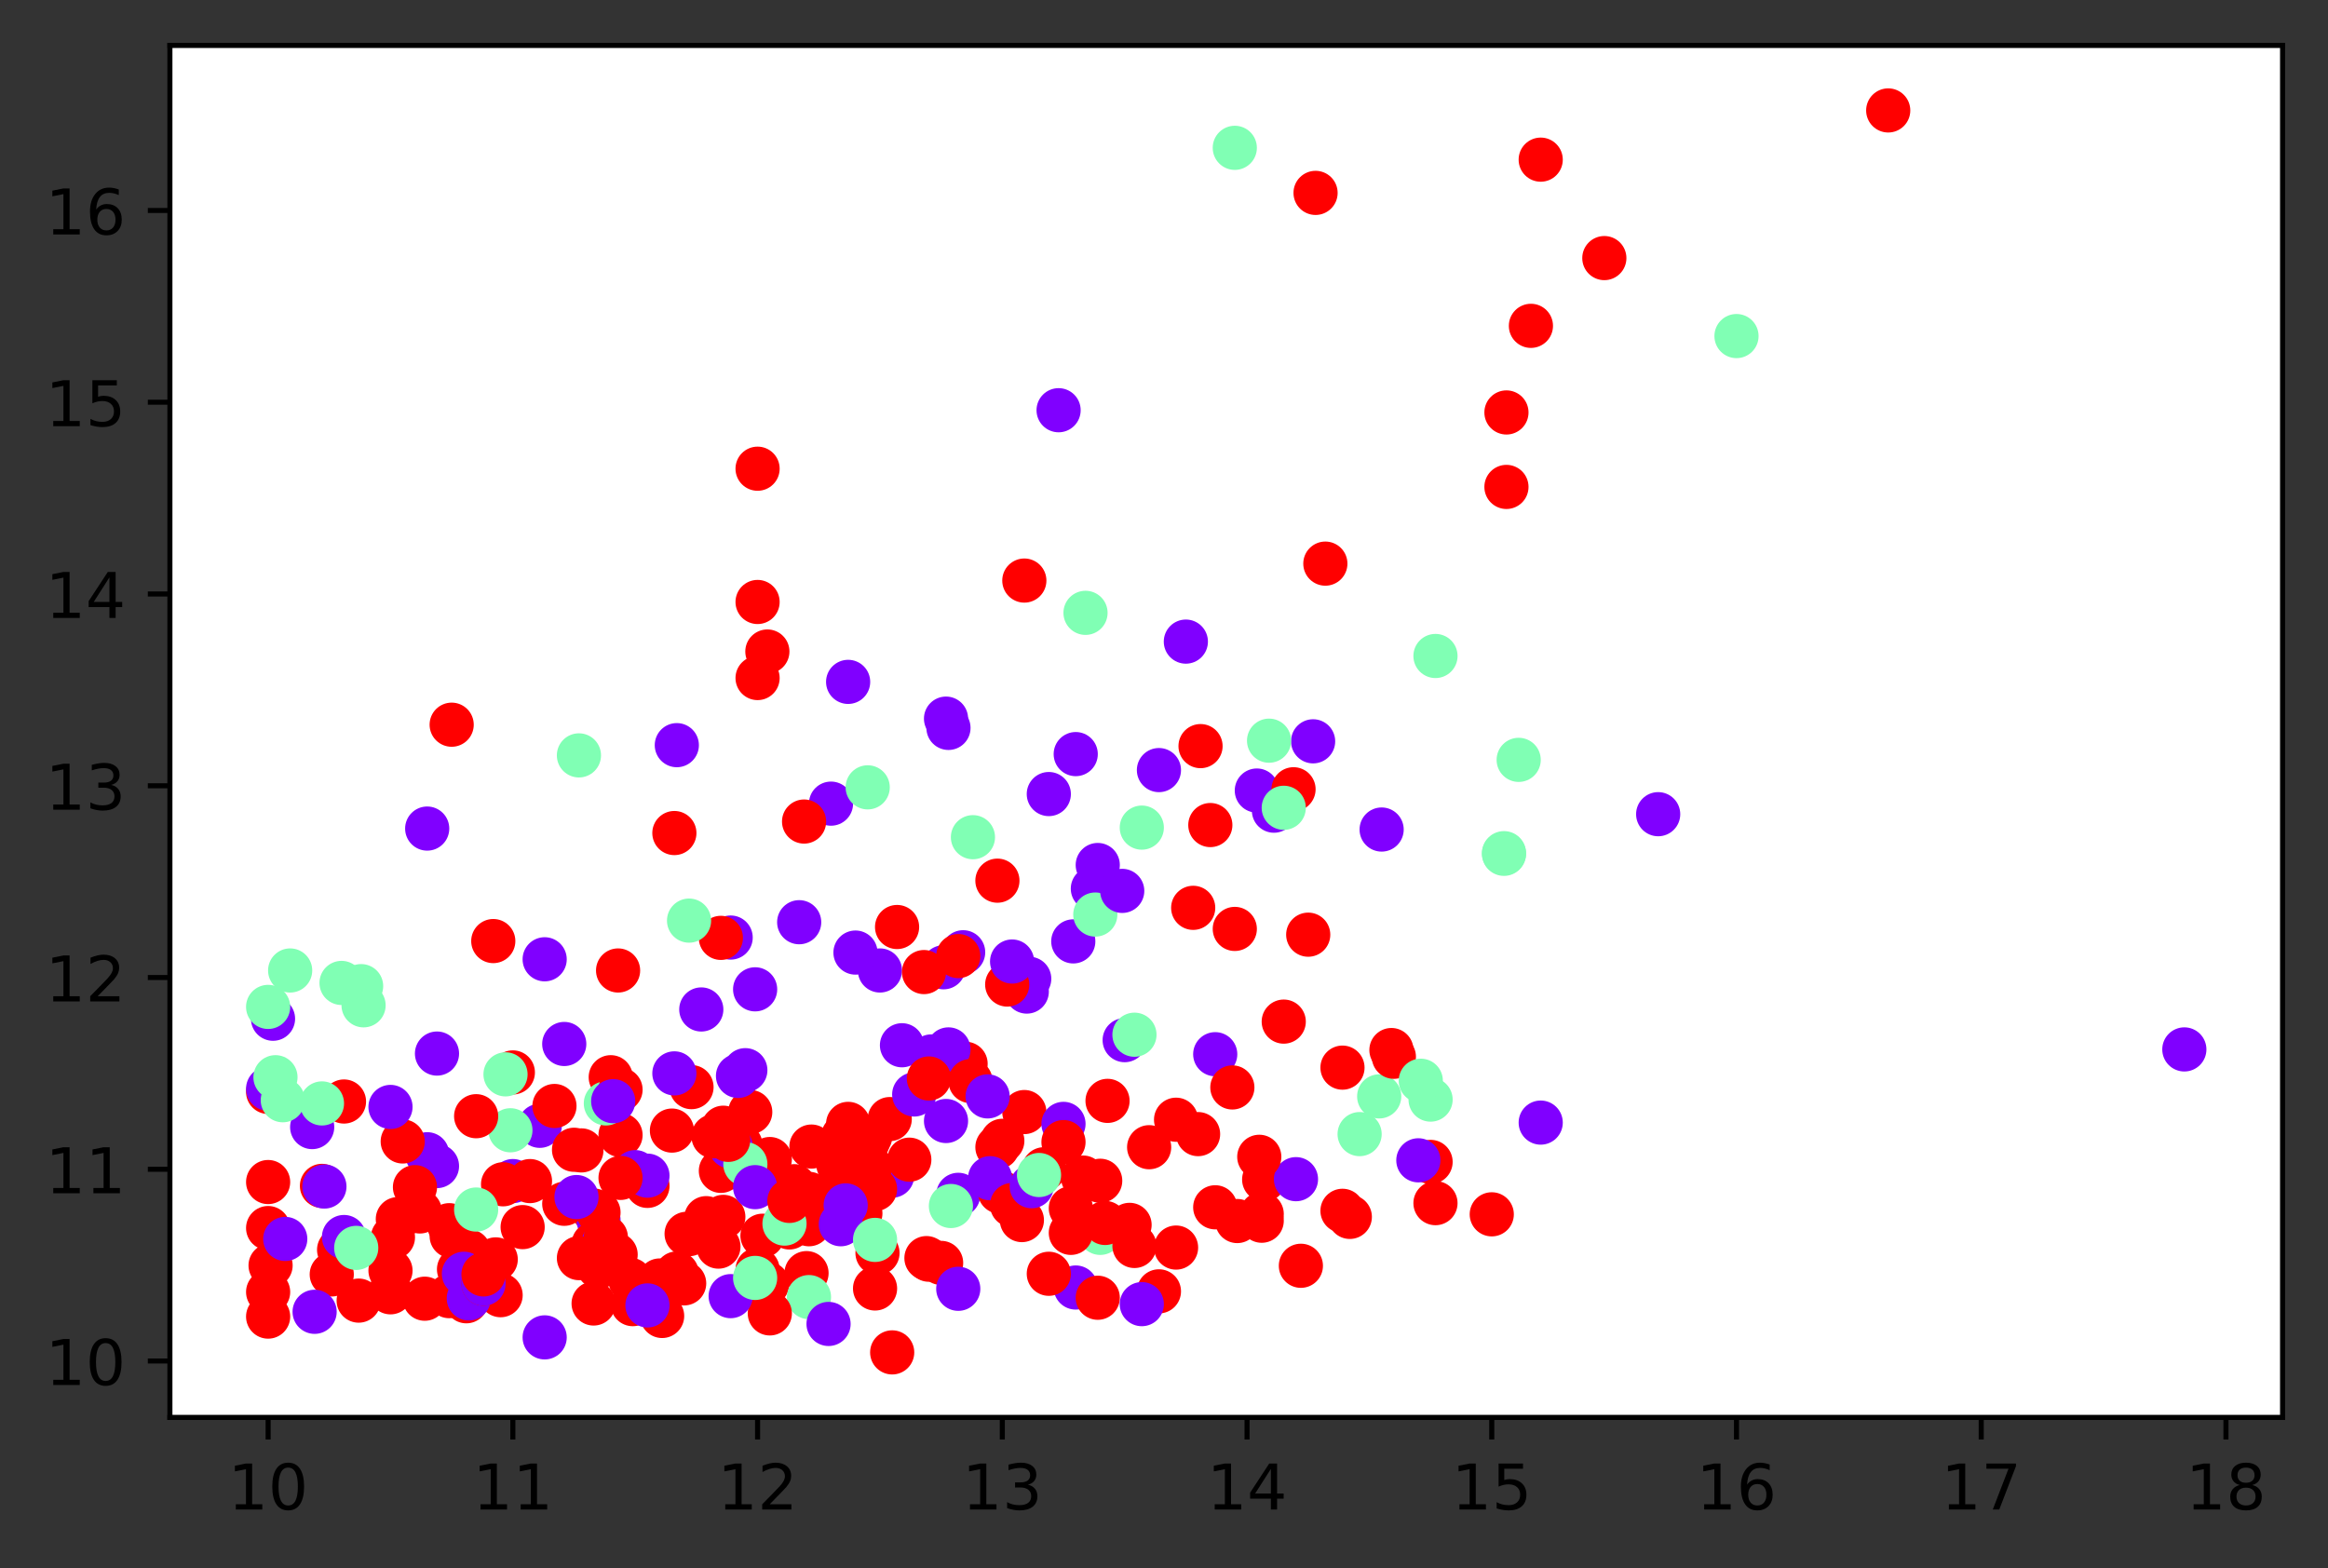 <?xml version="1.0" encoding="utf-8" standalone="no"?>
<!DOCTYPE svg PUBLIC "-//W3C//DTD SVG 1.1//EN"
  "http://www.w3.org/Graphics/SVG/1.1/DTD/svg11.dtd">
<!-- Created with matplotlib (https://matplotlib.org/) -->
<svg height="248.518pt" version="1.1" viewBox="0 0 368.925 248.518" width="368.925pt" xmlns="http://www.w3.org/2000/svg" xmlns:xlink="http://www.w3.org/1999/xlink">
 <rect x="0" y="0" width="368.925" height="248.518" fill="#333333" stroke="none"/>
 <defs>
  <style type="text/css">
*{stroke-linecap:butt;stroke-linejoin:round;}
  </style>
 </defs>
 <g id="figure_1">
  <g id="patch_1">
   <path d="M -0 248.518 
L 368.925 248.518 
L 368.925 0 
L -0 0 
z
" style="fill:none;"/>
  </g>
  <g id="axes_1">
   <g id="patch_2">
    <path d="M 26.925 224.64 
L 361.725 224.64 
L 361.725 7.2 
L 26.925 7.2 
z
" style="fill:#ffffff;"/>
   </g>
   <g id="PathCollection_1">
    <defs>
     <path d="M 0 3 
C 0.796 3 1.559 2.684 2.121 2.121 
C 2.684 1.559 3 0.796 3 0 
C 3 -0.796 2.684 -1.559 2.121 -2.121 
C 1.559 -2.684 0.796 -3 0 -3 
C -0.796 -3 -1.559 -2.684 -2.121 -2.121 
C -2.684 -1.559 -3 -0.796 -3 0 
C -3 0.796 -2.684 1.559 -2.121 2.121 
C -1.559 2.684 -0.796 3 0 3 
z
" id="C0_0_b8dd3994db"/>
    </defs>
    <g clip-path="url(#p4f53e6233a)">
     <use style="fill:#ff0000;stroke:#ff0000;" x="127.813" xlink:href="#C0_0_b8dd3994db" y="201.775"/>
    </g>
    <g clip-path="url(#p4f53e6233a)">
     <use style="fill:#ff0000;stroke:#ff0000;" x="56.84" xlink:href="#C0_0_b8dd3994db" y="206.131"/>
    </g>
    <g clip-path="url(#p4f53e6233a)">
     <use style="fill:#ff0000;stroke:#ff0000;" x="100.277" xlink:href="#C0_0_b8dd3994db" y="206.689"/>
    </g>
    <g clip-path="url(#p4f53e6233a)">
     <use style="fill:#ff0000;stroke:#ff0000;" x="98.338" xlink:href="#C0_0_b8dd3994db" y="179.894"/>
    </g>
    <g clip-path="url(#p4f53e6233a)">
     <use style="fill:#ff0000;stroke:#ff0000;" x="61.882" xlink:href="#C0_0_b8dd3994db" y="204.814"/>
    </g>
    <g clip-path="url(#p4f53e6233a)">
     <use style="fill:#8000ff;stroke:#8000ff;" x="149.531" xlink:href="#C0_0_b8dd3994db" y="153.301"/>
    </g>
    <g clip-path="url(#p4f53e6233a)">
     <use style="fill:#ff0000;stroke:#ff0000;" x="62.27" xlink:href="#C0_0_b8dd3994db" y="196.102"/>
    </g>
    <g clip-path="url(#p4f53e6233a)">
     <use style="fill:#ff0000;stroke:#ff0000;" x="42.491" xlink:href="#C0_0_b8dd3994db" y="204.764"/>
    </g>
    <g clip-path="url(#p4f53e6233a)">
     <use style="fill:#ff0000;stroke:#ff0000;" x="120.056" xlink:href="#C0_0_b8dd3994db" y="186.985"/>
    </g>
    <g clip-path="url(#p4f53e6233a)">
     <use style="fill:#ff0000;stroke:#ff0000;" x="66.536" xlink:href="#C0_0_b8dd3994db" y="191.999"/>
    </g>
    <g clip-path="url(#p4f53e6233a)">
     <use style="fill:#8000ff;stroke:#8000ff;" x="118.117" xlink:href="#C0_0_b8dd3994db" y="169.611"/>
    </g>
    <g clip-path="url(#p4f53e6233a)">
     <use style="fill:#ff0000;stroke:#ff0000;" x="94.847" xlink:href="#C0_0_b8dd3994db" y="200.762"/>
    </g>
    <g clip-path="url(#p4f53e6233a)">
     <use style="fill:#ff0000;stroke:#ff0000;" x="138.672" xlink:href="#C0_0_b8dd3994db" y="204.207"/>
    </g>
    <g clip-path="url(#p4f53e6233a)">
     <use style="fill:#ff0000;stroke:#ff0000;" x="72.741" xlink:href="#C0_0_b8dd3994db" y="201.168"/>
    </g>
    <g clip-path="url(#p4f53e6233a)">
     <use style="fill:#ff0000;stroke:#ff0000;" x="118.893" xlink:href="#C0_0_b8dd3994db" y="176.247"/>
    </g>
    <g clip-path="url(#p4f53e6233a)">
     <use style="fill:#ff0000;stroke:#ff0000;" x="54.513" xlink:href="#C0_0_b8dd3994db" y="174.575"/>
    </g>
    <g clip-path="url(#p4f53e6233a)">
     <use style="fill:#ff0000;stroke:#ff0000;" x="71.578" xlink:href="#C0_0_b8dd3994db" y="195.9"/>
    </g>
    <g clip-path="url(#p4f53e6233a)">
     <use style="fill:#ff0000;stroke:#ff0000;" x="73.905" xlink:href="#C0_0_b8dd3994db" y="206.233"/>
    </g>
    <g clip-path="url(#p4f53e6233a)">
     <use style="fill:#ff0000;stroke:#ff0000;" x="114.239" xlink:href="#C0_0_b8dd3994db" y="185.567"/>
    </g>
    <g clip-path="url(#p4f53e6233a)">
     <use style="fill:#8000ff;stroke:#8000ff;" x="111.136" xlink:href="#C0_0_b8dd3994db" y="159.987"/>
    </g>
    <g clip-path="url(#p4f53e6233a)">
     <use style="fill:#8000ff;stroke:#8000ff;" x="149.919" xlink:href="#C0_0_b8dd3994db" y="113.894"/>
    </g>
    <g clip-path="url(#p4f53e6233a)">
     <use style="fill:#ff0000;stroke:#ff0000;" x="118.505" xlink:href="#C0_0_b8dd3994db" y="185.111"/>
    </g>
    <g clip-path="url(#p4f53e6233a)">
     <use style="fill:#8000ff;stroke:#8000ff;" x="152.634" xlink:href="#C0_0_b8dd3994db" y="150.921"/>
    </g>
    <g clip-path="url(#p4f53e6233a)">
     <use style="fill:#8000ff;stroke:#8000ff;" x="131.691" xlink:href="#C0_0_b8dd3994db" y="127.367"/>
    </g>
    <g clip-path="url(#p4f53e6233a)">
     <use style="fill:#ff0000;stroke:#ff0000;" x="189.089" xlink:href="#C0_0_b8dd3994db" y="143.88"/>
    </g>
    <g clip-path="url(#p4f53e6233a)">
     <use style="fill:#ff0000;stroke:#ff0000;" x="61.882" xlink:href="#C0_0_b8dd3994db" y="201.37"/>
    </g>
    <g clip-path="url(#p4f53e6233a)">
     <use style="fill:#8000ff;stroke:#8000ff;" x="167.759" xlink:href="#C0_0_b8dd3994db" y="65.015"/>
    </g>
    <g clip-path="url(#p4f53e6233a)">
     <use style="fill:#8000ff;stroke:#8000ff;" x="170.086" xlink:href="#C0_0_b8dd3994db" y="149.198"/>
    </g>
    <g clip-path="url(#p4f53e6233a)">
     <use style="fill:#ff0000;stroke:#ff0000;" x="137.896" xlink:href="#C0_0_b8dd3994db" y="180.147"/>
    </g>
    <g clip-path="url(#p4f53e6233a)">
     <use style="fill:#8000ff;stroke:#8000ff;" x="115.79" xlink:href="#C0_0_b8dd3994db" y="148.591"/>
    </g>
    <g clip-path="url(#p4f53e6233a)">
     <use style="fill:#8000ff;stroke:#8000ff;" x="67.699" xlink:href="#C0_0_b8dd3994db" y="131.318"/>
    </g>
    <g clip-path="url(#p4f53e6233a)">
     <use style="fill:#ff0000;stroke:#ff0000;" x="96.786" xlink:href="#C0_0_b8dd3994db" y="170.726"/>
    </g>
    <g clip-path="url(#p4f53e6233a)">
     <use style="fill:#ff0000;stroke:#ff0000;" x="120.056" xlink:href="#C0_0_b8dd3994db" y="95.406"/>
    </g>
    <g clip-path="url(#p4f53e6233a)">
     <use style="fill:#ff0000;stroke:#ff0000;" x="120.056" xlink:href="#C0_0_b8dd3994db" y="74.284"/>
    </g>
    <g clip-path="url(#p4f53e6233a)">
     <use style="fill:#8000ff;stroke:#8000ff;" x="141.387" xlink:href="#C0_0_b8dd3994db" y="186.326"/>
    </g>
    <g clip-path="url(#p4f53e6233a)">
     <use style="fill:#ff0000;stroke:#ff0000;" x="117.341" xlink:href="#C0_0_b8dd3994db" y="181.464"/>
    </g>
    <g clip-path="url(#p4f53e6233a)">
     <use style="fill:#ff0000;stroke:#ff0000;" x="42.491" xlink:href="#C0_0_b8dd3994db" y="173.056"/>
    </g>
    <g clip-path="url(#p4f53e6233a)">
     <use style="fill:#ff0000;stroke:#ff0000;" x="131.303" xlink:href="#C0_0_b8dd3994db" y="189.568"/>
    </g>
    <g clip-path="url(#p4f53e6233a)">
     <use style="fill:#8000ff;stroke:#8000ff;" x="147.592" xlink:href="#C0_0_b8dd3994db" y="167.433"/>
    </g>
    <g clip-path="url(#p4f53e6233a)">
     <use style="fill:#8000ff;stroke:#8000ff;" x="201.888" xlink:href="#C0_0_b8dd3994db" y="128.482"/>
    </g>
    <g clip-path="url(#p4f53e6233a)">
     <use style="fill:#ff0000;stroke:#ff0000;" x="104.931" xlink:href="#C0_0_b8dd3994db" y="208.563"/>
    </g>
    <g clip-path="url(#p4f53e6233a)">
     <use style="fill:#ff0000;stroke:#ff0000;" x="102.604" xlink:href="#C0_0_b8dd3994db" y="187.947"/>
    </g>
    <g clip-path="url(#p4f53e6233a)">
     <use style="fill:#ff0000;stroke:#ff0000;" x="116.953" xlink:href="#C0_0_b8dd3994db" y="185.06"/>
    </g>
    <g clip-path="url(#p4f53e6233a)">
     <use style="fill:#ff0000;stroke:#ff0000;" x="121.607" xlink:href="#C0_0_b8dd3994db" y="103.257"/>
    </g>
    <g clip-path="url(#p4f53e6233a)">
     <use style="fill:#ff0000;stroke:#ff0000;" x="114.627" xlink:href="#C0_0_b8dd3994db" y="192.861"/>
    </g>
    <g clip-path="url(#p4f53e6233a)">
     <use style="fill:#ff0000;stroke:#ff0000;" x="42.879" xlink:href="#C0_0_b8dd3994db" y="200.56"/>
    </g>
    <g clip-path="url(#p4f53e6233a)">
     <use style="fill:#8000ff;stroke:#8000ff;" x="126.649" xlink:href="#C0_0_b8dd3994db" y="146.159"/>
    </g>
    <g clip-path="url(#p4f53e6233a)">
     <use style="fill:#ff0000;stroke:#ff0000;" x="53.738" xlink:href="#C0_0_b8dd3994db" y="198.078"/>
    </g>
    <g clip-path="url(#p4f53e6233a)">
     <use style="fill:#ff0000;stroke:#ff0000;" x="79.334" xlink:href="#C0_0_b8dd3994db" y="205.27"/>
    </g>
    <g clip-path="url(#p4f53e6233a)">
     <use style="fill:#8000ff;stroke:#8000ff;" x="139.447" xlink:href="#C0_0_b8dd3994db" y="153.808"/>
    </g>
    <g clip-path="url(#p4f53e6233a)">
     <use style="fill:#ff0000;stroke:#ff0000;" x="71.19" xlink:href="#C0_0_b8dd3994db" y="205.422"/>
    </g>
    <g clip-path="url(#p4f53e6233a)">
     <use style="fill:#8000ff;stroke:#8000ff;" x="67.699" xlink:href="#C0_0_b8dd3994db" y="182.933"/>
    </g>
    <g clip-path="url(#p4f53e6233a)">
     <use style="fill:#ff0000;stroke:#ff0000;" x="94.072" xlink:href="#C0_0_b8dd3994db" y="191.848"/>
    </g>
    <g clip-path="url(#p4f53e6233a)">
     <use style="fill:#ff0000;stroke:#ff0000;" x="67.312" xlink:href="#C0_0_b8dd3994db" y="205.828"/>
    </g>
    <g clip-path="url(#p4f53e6233a)">
     <use style="fill:#ff0000;stroke:#ff0000;" x="81.273" xlink:href="#C0_0_b8dd3994db" y="169.966"/>
    </g>
    <g clip-path="url(#p4f53e6233a)">
     <use style="fill:#ff0000;stroke:#ff0000;" x="158.839" xlink:href="#C0_0_b8dd3994db" y="180.805"/>
    </g>
    <g clip-path="url(#p4f53e6233a)">
     <use style="fill:#ff0000;stroke:#ff0000;" x="42.491" xlink:href="#C0_0_b8dd3994db" y="208.664"/>
    </g>
    <g clip-path="url(#p4f53e6233a)">
     <use style="fill:#8000ff;stroke:#8000ff;" x="149.919" xlink:href="#C0_0_b8dd3994db" y="177.665"/>
    </g>
    <g clip-path="url(#p4f53e6233a)">
     <use style="fill:#ff0000;stroke:#ff0000;" x="104.543" xlink:href="#C0_0_b8dd3994db" y="202.94"/>
    </g>
    <g clip-path="url(#p4f53e6233a)">
     <use style="fill:#8000ff;stroke:#8000ff;" x="151.858" xlink:href="#C0_0_b8dd3994db" y="189.366"/>
    </g>
    <g clip-path="url(#p4f53e6233a)">
     <use style="fill:#ff0000;stroke:#ff0000;" x="121.607" xlink:href="#C0_0_b8dd3994db" y="203.447"/>
    </g>
    <g clip-path="url(#p4f53e6233a)">
     <use style="fill:#ff0000;stroke:#ff0000;" x="120.056" xlink:href="#C0_0_b8dd3994db" y="201.218"/>
    </g>
    <g clip-path="url(#p4f53e6233a)">
     <use style="fill:#8000ff;stroke:#8000ff;" x="86.315" xlink:href="#C0_0_b8dd3994db" y="152.035"/>
    </g>
    <g clip-path="url(#p4f53e6233a)">
     <use style="fill:#8000ff;stroke:#8000ff;" x="166.208" xlink:href="#C0_0_b8dd3994db" y="125.848"/>
    </g>
    <g clip-path="url(#p4f53e6233a)">
     <use style="fill:#ff0000;stroke:#ff0000;" x="107.258" xlink:href="#C0_0_b8dd3994db" y="201.826"/>
    </g>
    <g clip-path="url(#p4f53e6233a)">
     <use style="fill:#8000ff;stroke:#8000ff;" x="134.406" xlink:href="#C0_0_b8dd3994db" y="108.069"/>
    </g>
    <g clip-path="url(#p4f53e6233a)">
     <use style="fill:#ff0000;stroke:#ff0000;" x="42.491" xlink:href="#C0_0_b8dd3994db" y="194.633"/>
    </g>
    <g clip-path="url(#p4f53e6233a)">
     <use style="fill:#ff0000;stroke:#ff0000;" x="42.491" xlink:href="#C0_0_b8dd3994db" y="187.339"/>
    </g>
    <g clip-path="url(#p4f53e6233a)">
     <use style="fill:#8000ff;stroke:#8000ff;" x="102.604" xlink:href="#C0_0_b8dd3994db" y="186.326"/>
    </g>
    <g clip-path="url(#p4f53e6233a)">
     <use style="fill:#ff0000;stroke:#ff0000;" x="74.293" xlink:href="#C0_0_b8dd3994db" y="198.331"/>
    </g>
    <g clip-path="url(#p4f53e6233a)">
     <use style="fill:#8000ff;stroke:#8000ff;" x="43.266" xlink:href="#C0_0_b8dd3994db" y="161.456"/>
    </g>
    <g clip-path="url(#p4f53e6233a)">
     <use style="fill:#ff0000;stroke:#ff0000;" x="208.481" xlink:href="#C0_0_b8dd3994db" y="30.571"/>
    </g>
    <g clip-path="url(#p4f53e6233a)">
     <use style="fill:#8000ff;stroke:#8000ff;" x="74.293" xlink:href="#C0_0_b8dd3994db" y="205.777"/>
    </g>
    <g clip-path="url(#p4f53e6233a)">
     <use style="fill:#ff0000;stroke:#ff0000;" x="51.023" xlink:href="#C0_0_b8dd3994db" y="187.947"/>
    </g>
    <g clip-path="url(#p4f53e6233a)">
     <use style="fill:#8000ff;stroke:#8000ff;" x="73.517" xlink:href="#C0_0_b8dd3994db" y="201.877"/>
    </g>
    <g clip-path="url(#p4f53e6233a)">
     <use style="fill:#8000ff;stroke:#8000ff;" x="94.847" xlink:href="#C0_0_b8dd3994db" y="193.367"/>
    </g>
    <g clip-path="url(#p4f53e6233a)">
     <use style="fill:#ff0000;stroke:#ff0000;" x="125.874" xlink:href="#C0_0_b8dd3994db" y="187.998"/>
    </g>
    <g clip-path="url(#p4f53e6233a)">
     <use style="fill:#8000ff;stroke:#8000ff;" x="100.665" xlink:href="#C0_0_b8dd3994db" y="185.769"/>
    </g>
    <g clip-path="url(#p4f53e6233a)">
     <use style="fill:#ff0000;stroke:#ff0000;" x="71.578" xlink:href="#C0_0_b8dd3994db" y="114.856"/>
    </g>
    <g clip-path="url(#p4f53e6233a)">
     <use style="fill:#ff0000;stroke:#ff0000;" x="94.072" xlink:href="#C0_0_b8dd3994db" y="197.166"/>
    </g>
    <g clip-path="url(#p4f53e6233a)">
     <use style="fill:#ff0000;stroke:#ff0000;" x="114.627" xlink:href="#C0_0_b8dd3994db" y="178.729"/>
    </g>
    <g clip-path="url(#p4f53e6233a)">
     <use style="fill:#ff0000;stroke:#ff0000;" x="63.046" xlink:href="#C0_0_b8dd3994db" y="193.215"/>
    </g>
    <g clip-path="url(#p4f53e6233a)">
     <use style="fill:#ff0000;stroke:#ff0000;" x="244.161" xlink:href="#C0_0_b8dd3994db" y="25.303"/>
    </g>
    <g clip-path="url(#p4f53e6233a)">
     <use style="fill:#ff0000;stroke:#ff0000;" x="299.232" xlink:href="#C0_0_b8dd3994db" y="17.503"/>
    </g>
    <g clip-path="url(#p4f53e6233a)">
     <use style="fill:#8000ff;stroke:#8000ff;" x="69.251" xlink:href="#C0_0_b8dd3994db" y="166.977"/>
    </g>
    <g clip-path="url(#p4f53e6233a)">
     <use style="fill:#ff0000;stroke:#ff0000;" x="52.574" xlink:href="#C0_0_b8dd3994db" y="201.978"/>
    </g>
    <g clip-path="url(#p4f53e6233a)">
     <use style="fill:#ff0000;stroke:#ff0000;" x="238.731" xlink:href="#C0_0_b8dd3994db" y="77.171"/>
    </g>
    <g clip-path="url(#p4f53e6233a)">
     <use style="fill:#ff0000;stroke:#ff0000;" x="210.032" xlink:href="#C0_0_b8dd3994db" y="89.328"/>
    </g>
    <g clip-path="url(#p4f53e6233a)">
     <use style="fill:#8000ff;stroke:#8000ff;" x="51.411" xlink:href="#C0_0_b8dd3994db" y="188.049"/>
    </g>
    <g clip-path="url(#p4f53e6233a)">
     <use style="fill:#8000ff;stroke:#8000ff;" x="54.513" xlink:href="#C0_0_b8dd3994db" y="196.052"/>
    </g>
    <g clip-path="url(#p4f53e6233a)">
     <use style="fill:#8000ff;stroke:#8000ff;" x="85.54" xlink:href="#C0_0_b8dd3994db" y="178.425"/>
    </g>
    <g clip-path="url(#p4f53e6233a)">
     <use style="fill:#8000ff;stroke:#8000ff;" x="115.79" xlink:href="#C0_0_b8dd3994db" y="181.717"/>
    </g>
    <g clip-path="url(#p4f53e6233a)">
     <use style="fill:#8000ff;stroke:#8000ff;" x="81.273" xlink:href="#C0_0_b8dd3994db" y="187.188"/>
    </g>
    <g clip-path="url(#p4f53e6233a)">
     <use style="fill:#ff0000;stroke:#ff0000;" x="79.722" xlink:href="#C0_0_b8dd3994db" y="187.694"/>
    </g>
    <g clip-path="url(#p4f53e6233a)">
     <use style="fill:#80ffb4;stroke:#80ffb4;" x="128.2" xlink:href="#C0_0_b8dd3994db" y="205.574"/>
    </g>
    <g clip-path="url(#p4f53e6233a)">
     <use style="fill:#8000ff;stroke:#8000ff;" x="95.623" xlink:href="#C0_0_b8dd3994db" y="197.115"/>
    </g>
    <g clip-path="url(#p4f53e6233a)">
     <use style="fill:#80ffb4;stroke:#80ffb4;" x="172.025" xlink:href="#C0_0_b8dd3994db" y="97.128"/>
    </g>
    <g clip-path="url(#p4f53e6233a)">
     <use style="fill:#ff0000;stroke:#ff0000;" x="97.562" xlink:href="#C0_0_b8dd3994db" y="198.838"/>
    </g>
    <g clip-path="url(#p4f53e6233a)">
     <use style="fill:#ff0000;stroke:#ff0000;" x="128.2" xlink:href="#C0_0_b8dd3994db" y="189.214"/>
    </g>
    <g clip-path="url(#p4f53e6233a)">
     <use style="fill:#80ffb4;stroke:#80ffb4;" x="96.011" xlink:href="#C0_0_b8dd3994db" y="174.879"/>
    </g>
    <g clip-path="url(#p4f53e6233a)">
     <use style="fill:#8000ff;stroke:#8000ff;" x="170.474" xlink:href="#C0_0_b8dd3994db" y="204.055"/>
    </g>
    <g clip-path="url(#p4f53e6233a)">
     <use style="fill:#ff0000;stroke:#ff0000;" x="162.329" xlink:href="#C0_0_b8dd3994db" y="176.247"/>
    </g>
    <g clip-path="url(#p4f53e6233a)">
     <use style="fill:#8000ff;stroke:#8000ff;" x="199.173" xlink:href="#C0_0_b8dd3994db" y="125.291"/>
    </g>
    <g clip-path="url(#p4f53e6233a)">
     <use style="fill:#8000ff;stroke:#8000ff;" x="346.159" xlink:href="#C0_0_b8dd3994db" y="166.319"/>
    </g>
    <g clip-path="url(#p4f53e6233a)">
     <use style="fill:#ff0000;stroke:#ff0000;" x="212.747" xlink:href="#C0_0_b8dd3994db" y="191.898"/>
    </g>
    <g clip-path="url(#p4f53e6233a)">
     <use style="fill:#8000ff;stroke:#8000ff;" x="135.569" xlink:href="#C0_0_b8dd3994db" y="150.971"/>
    </g>
    <g clip-path="url(#p4f53e6233a)">
     <use style="fill:#ff0000;stroke:#ff0000;" x="82.825" xlink:href="#C0_0_b8dd3994db" y="194.481"/>
    </g>
    <g clip-path="url(#p4f53e6233a)">
     <use style="fill:#ff0000;stroke:#ff0000;" x="109.585" xlink:href="#C0_0_b8dd3994db" y="172.296"/>
    </g>
    <g clip-path="url(#p4f53e6233a)">
     <use style="fill:#8000ff;stroke:#8000ff;" x="89.418" xlink:href="#C0_0_b8dd3994db" y="165.458"/>
    </g>
    <g clip-path="url(#p4f53e6233a)">
     <use style="fill:#ff0000;stroke:#ff0000;" x="89.418" xlink:href="#C0_0_b8dd3994db" y="190.784"/>
    </g>
    <g clip-path="url(#p4f53e6233a)">
     <use style="fill:#ff0000;stroke:#ff0000;" x="76.619" xlink:href="#C0_0_b8dd3994db" y="203.447"/>
    </g>
    <g clip-path="url(#p4f53e6233a)">
     <use style="fill:#ff0000;stroke:#ff0000;" x="138.672" xlink:href="#C0_0_b8dd3994db" y="188.454"/>
    </g>
    <g clip-path="url(#p4f53e6233a)">
     <use style="fill:#8000ff;stroke:#8000ff;" x="142.938" xlink:href="#C0_0_b8dd3994db" y="165.66"/>
    </g>
    <g clip-path="url(#p4f53e6233a)">
     <use style="fill:#8000ff;stroke:#8000ff;" x="150.307" xlink:href="#C0_0_b8dd3994db" y="115.363"/>
    </g>
    <g clip-path="url(#p4f53e6233a)">
     <use style="fill:#8000ff;stroke:#8000ff;" x="162.717" xlink:href="#C0_0_b8dd3994db" y="157.151"/>
    </g>
    <g clip-path="url(#p4f53e6233a)">
     <use style="fill:#ff0000;stroke:#ff0000;" x="128.2" xlink:href="#C0_0_b8dd3994db" y="194.026"/>
    </g>
    <g clip-path="url(#p4f53e6233a)">
     <use style="fill:#ff0000;stroke:#ff0000;" x="78.559" xlink:href="#C0_0_b8dd3994db" y="199.597"/>
    </g>
    <g clip-path="url(#p4f53e6233a)">
     <use style="fill:#8000ff;stroke:#8000ff;" x="192.58" xlink:href="#C0_0_b8dd3994db" y="167.079"/>
    </g>
    <g clip-path="url(#p4f53e6233a)">
     <use style="fill:#ff0000;stroke:#ff0000;" x="139.06" xlink:href="#C0_0_b8dd3994db" y="198.584"/>
    </g>
    <g clip-path="url(#p4f53e6233a)">
     <use style="fill:#ff0000;stroke:#ff0000;" x="108.421" xlink:href="#C0_0_b8dd3994db" y="203.396"/>
    </g>
    <g clip-path="url(#p4f53e6233a)">
     <use style="fill:#ff0000;stroke:#ff0000;" x="136.345" xlink:href="#C0_0_b8dd3994db" y="192.303"/>
    </g>
    <g clip-path="url(#p4f53e6233a)">
     <use style="fill:#ff0000;stroke:#ff0000;" x="96.011" xlink:href="#C0_0_b8dd3994db" y="196.102"/>
    </g>
    <g clip-path="url(#p4f53e6233a)">
     <use style="fill:#ff0000;stroke:#ff0000;" x="71.19" xlink:href="#C0_0_b8dd3994db" y="194.178"/>
    </g>
    <g clip-path="url(#p4f53e6233a)">
     <use style="fill:#ff0000;stroke:#ff0000;" x="141.387" xlink:href="#C0_0_b8dd3994db" y="214.337"/>
    </g>
    <g clip-path="url(#p4f53e6233a)">
     <use style="fill:#8000ff;stroke:#8000ff;" x="163.105" xlink:href="#C0_0_b8dd3994db" y="155.125"/>
    </g>
    <g clip-path="url(#p4f53e6233a)">
     <use style="fill:#ff0000;stroke:#ff0000;" x="147.204" xlink:href="#C0_0_b8dd3994db" y="199.648"/>
    </g>
    <g clip-path="url(#p4f53e6233a)">
     <use style="fill:#8000ff;stroke:#8000ff;" x="178.23" xlink:href="#C0_0_b8dd3994db" y="164.85"/>
    </g>
    <g clip-path="url(#p4f53e6233a)">
     <use style="fill:#ff0000;stroke:#ff0000;" x="226.709" xlink:href="#C0_0_b8dd3994db" y="184.148"/>
    </g>
    <g clip-path="url(#p4f53e6233a)">
     <use style="fill:#ff0000;stroke:#ff0000;" x="173.964" xlink:href="#C0_0_b8dd3994db" y="205.676"/>
    </g>
    <g clip-path="url(#p4f53e6233a)">
     <use style="fill:#8000ff;stroke:#8000ff;" x="76.619" xlink:href="#C0_0_b8dd3994db" y="203.447"/>
    </g>
    <g clip-path="url(#p4f53e6233a)">
     <use style="fill:#ff0000;stroke:#ff0000;" x="186.375" xlink:href="#C0_0_b8dd3994db" y="197.723"/>
    </g>
    <g clip-path="url(#p4f53e6233a)">
     <use style="fill:#8000ff;stroke:#8000ff;" x="160.778" xlink:href="#C0_0_b8dd3994db" y="154.72"/>
    </g>
    <g clip-path="url(#p4f53e6233a)">
     <use style="fill:#ff0000;stroke:#ff0000;" x="213.91" xlink:href="#C0_0_b8dd3994db" y="192.861"/>
    </g>
    <g clip-path="url(#p4f53e6233a)">
     <use style="fill:#ff0000;stroke:#ff0000;" x="153.021" xlink:href="#C0_0_b8dd3994db" y="168.598"/>
    </g>
    <g clip-path="url(#p4f53e6233a)">
     <use style="fill:#ff0000;stroke:#ff0000;" x="149.143" xlink:href="#C0_0_b8dd3994db" y="200.154"/>
    </g>
    <g clip-path="url(#p4f53e6233a)">
     <use style="fill:#ff0000;stroke:#ff0000;" x="166.208" xlink:href="#C0_0_b8dd3994db" y="201.877"/>
    </g>
    <g clip-path="url(#p4f53e6233a)">
     <use style="fill:#ff0000;stroke:#ff0000;" x="94.072" xlink:href="#C0_0_b8dd3994db" y="206.587"/>
    </g>
    <g clip-path="url(#p4f53e6233a)">
     <use style="fill:#ff0000;stroke:#ff0000;" x="236.404" xlink:href="#C0_0_b8dd3994db" y="192.455"/>
    </g>
    <g clip-path="url(#p4f53e6233a)">
     <use style="fill:#ff0000;stroke:#ff0000;" x="195.295" xlink:href="#C0_0_b8dd3994db" y="172.346"/>
    </g>
    <g clip-path="url(#p4f53e6233a)">
     <use style="fill:#ff0000;stroke:#ff0000;" x="113.851" xlink:href="#C0_0_b8dd3994db" y="197.571"/>
    </g>
    <g clip-path="url(#p4f53e6233a)">
     <use style="fill:#ff0000;stroke:#ff0000;" x="203.439" xlink:href="#C0_0_b8dd3994db" y="161.912"/>
    </g>
    <g clip-path="url(#p4f53e6233a)">
     <use style="fill:#ff0000;stroke:#ff0000;" x="92.133" xlink:href="#C0_0_b8dd3994db" y="182.325"/>
    </g>
    <g clip-path="url(#p4f53e6233a)">
     <use style="fill:#8000ff;stroke:#8000ff;" x="150.307" xlink:href="#C0_0_b8dd3994db" y="166.319"/>
    </g>
    <g clip-path="url(#p4f53e6233a)">
     <use style="fill:#8000ff;stroke:#8000ff;" x="106.87" xlink:href="#C0_0_b8dd3994db" y="170.118"/>
    </g>
    <g clip-path="url(#p4f53e6233a)">
     <use style="fill:#ff0000;stroke:#ff0000;" x="137.508" xlink:href="#C0_0_b8dd3994db" y="181.008"/>
    </g>
    <g clip-path="url(#p4f53e6233a)">
     <use style="fill:#8000ff;stroke:#8000ff;" x="244.161" xlink:href="#C0_0_b8dd3994db" y="177.918"/>
    </g>
    <g clip-path="url(#p4f53e6233a)">
     <use style="fill:#ff0000;stroke:#ff0000;" x="146.816" xlink:href="#C0_0_b8dd3994db" y="199.395"/>
    </g>
    <g clip-path="url(#p4f53e6233a)">
     <use style="fill:#ff0000;stroke:#ff0000;" x="120.832" xlink:href="#C0_0_b8dd3994db" y="195.849"/>
    </g>
    <g clip-path="url(#p4f53e6233a)">
     <use style="fill:#80ffb4;stroke:#80ffb4;" x="218.564" xlink:href="#C0_0_b8dd3994db" y="173.765"/>
    </g>
    <g clip-path="url(#p4f53e6233a)">
     <use style="fill:#ff0000;stroke:#ff0000;" x="90.969" xlink:href="#C0_0_b8dd3994db" y="182.224"/>
    </g>
    <g clip-path="url(#p4f53e6233a)">
     <use style="fill:#ff0000;stroke:#ff0000;" x="125.098" xlink:href="#C0_0_b8dd3994db" y="194.532"/>
    </g>
    <g clip-path="url(#p4f53e6233a)">
     <use style="fill:#ff0000;stroke:#ff0000;" x="182.108" xlink:href="#C0_0_b8dd3994db" y="181.818"/>
    </g>
    <g clip-path="url(#p4f53e6233a)">
     <use style="fill:#ff0000;stroke:#ff0000;" x="169.698" xlink:href="#C0_0_b8dd3994db" y="191.493"/>
    </g>
    <g clip-path="url(#p4f53e6233a)">
     <use style="fill:#ff0000;stroke:#ff0000;" x="127.425" xlink:href="#C0_0_b8dd3994db" y="130.204"/>
    </g>
    <g clip-path="url(#p4f53e6233a)">
     <use style="fill:#ff0000;stroke:#ff0000;" x="190.253" xlink:href="#C0_0_b8dd3994db" y="118.25"/>
    </g>
    <g clip-path="url(#p4f53e6233a)">
     <use style="fill:#8000ff;stroke:#8000ff;" x="173.964" xlink:href="#C0_0_b8dd3994db" y="137.093"/>
    </g>
    <g clip-path="url(#p4f53e6233a)">
     <use style="fill:#8000ff;stroke:#8000ff;" x="208.093" xlink:href="#C0_0_b8dd3994db" y="117.49"/>
    </g>
    <g clip-path="url(#p4f53e6233a)">
     <use style="fill:#ff0000;stroke:#ff0000;" x="134.406" xlink:href="#C0_0_b8dd3994db" y="178.121"/>
    </g>
    <g clip-path="url(#p4f53e6233a)">
     <use style="fill:#ff0000;stroke:#ff0000;" x="191.804" xlink:href="#C0_0_b8dd3994db" y="130.761"/>
    </g>
    <g clip-path="url(#p4f53e6233a)">
     <use style="fill:#ff0000;stroke:#ff0000;" x="158.063" xlink:href="#C0_0_b8dd3994db" y="139.575"/>
    </g>
    <g clip-path="url(#p4f53e6233a)">
     <use style="fill:#ff0000;stroke:#ff0000;" x="158.063" xlink:href="#C0_0_b8dd3994db" y="181.818"/>
    </g>
    <g clip-path="url(#p4f53e6233a)">
     <use style="fill:#ff0000;stroke:#ff0000;" x="144.101" xlink:href="#C0_0_b8dd3994db" y="183.794"/>
    </g>
    <g clip-path="url(#p4f53e6233a)">
     <use style="fill:#ff0000;stroke:#ff0000;" x="140.999" xlink:href="#C0_0_b8dd3994db" y="177.361"/>
    </g>
    <g clip-path="url(#p4f53e6233a)">
     <use style="fill:#ff0000;stroke:#ff0000;" x="195.682" xlink:href="#C0_0_b8dd3994db" y="147.223"/>
    </g>
    <g clip-path="url(#p4f53e6233a)">
     <use style="fill:#ff0000;stroke:#ff0000;" x="134.794" xlink:href="#C0_0_b8dd3994db" y="183.743"/>
    </g>
    <g clip-path="url(#p4f53e6233a)">
     <use style="fill:#ff0000;stroke:#ff0000;" x="106.87" xlink:href="#C0_0_b8dd3994db" y="132.027"/>
    </g>
    <g clip-path="url(#p4f53e6233a)">
     <use style="fill:#ff0000;stroke:#ff0000;" x="120.444" xlink:href="#C0_0_b8dd3994db" y="184.452"/>
    </g>
    <g clip-path="url(#p4f53e6233a)">
     <use style="fill:#ff0000;stroke:#ff0000;" x="99.889" xlink:href="#C0_0_b8dd3994db" y="202.839"/>
    </g>
    <g clip-path="url(#p4f53e6233a)">
     <use style="fill:#ff0000;stroke:#ff0000;" x="78.171" xlink:href="#C0_0_b8dd3994db" y="149.148"/>
    </g>
    <g clip-path="url(#p4f53e6233a)">
     <use style="fill:#ff0000;stroke:#ff0000;" x="128.588" xlink:href="#C0_0_b8dd3994db" y="181.717"/>
    </g>
    <g clip-path="url(#p4f53e6233a)">
     <use style="fill:#ff0000;stroke:#ff0000;" x="204.99" xlink:href="#C0_0_b8dd3994db" y="125.088"/>
    </g>
    <g clip-path="url(#p4f53e6233a)">
     <use style="fill:#80ffb4;stroke:#80ffb4;" x="154.185" xlink:href="#C0_0_b8dd3994db" y="132.686"/>
    </g>
    <g clip-path="url(#p4f53e6233a)">
     <use style="fill:#ff0000;stroke:#ff0000;" x="158.451" xlink:href="#C0_0_b8dd3994db" y="188.859"/>
    </g>
    <g clip-path="url(#p4f53e6233a)">
     <use style="fill:#ff0000;stroke:#ff0000;" x="98.338" xlink:href="#C0_0_b8dd3994db" y="186.681"/>
    </g>
    <g clip-path="url(#p4f53e6233a)">
     <use style="fill:#80ffb4;stroke:#80ffb4;" x="227.484" xlink:href="#C0_0_b8dd3994db" y="103.966"/>
    </g>
    <g clip-path="url(#p4f53e6233a)">
     <use style="fill:#ff0000;stroke:#ff0000;" x="200.336" xlink:href="#C0_0_b8dd3994db" y="186.934"/>
    </g>
    <g clip-path="url(#p4f53e6233a)">
     <use style="fill:#ff0000;stroke:#ff0000;" x="121.995" xlink:href="#C0_0_b8dd3994db" y="183.693"/>
    </g>
    <g clip-path="url(#p4f53e6233a)">
     <use style="fill:#ff0000;stroke:#ff0000;" x="120.056" xlink:href="#C0_0_b8dd3994db" y="107.461"/>
    </g>
    <g clip-path="url(#p4f53e6233a)">
     <use style="fill:#8000ff;stroke:#8000ff;" x="224.769" xlink:href="#C0_0_b8dd3994db" y="183.895"/>
    </g>
    <g clip-path="url(#p4f53e6233a)">
     <use style="fill:#ff0000;stroke:#ff0000;" x="175.515" xlink:href="#C0_0_b8dd3994db" y="174.474"/>
    </g>
    <g clip-path="url(#p4f53e6233a)">
     <use style="fill:#8000ff;stroke:#8000ff;" x="131.303" xlink:href="#C0_0_b8dd3994db" y="209.829"/>
    </g>
    <g clip-path="url(#p4f53e6233a)">
     <use style="fill:#ff0000;stroke:#ff0000;" x="114.239" xlink:href="#C0_0_b8dd3994db" y="148.641"/>
    </g>
    <g clip-path="url(#p4f53e6233a)">
     <use style="fill:#ff0000;stroke:#ff0000;" x="111.912" xlink:href="#C0_0_b8dd3994db" y="193.063"/>
    </g>
    <g clip-path="url(#p4f53e6233a)">
     <use style="fill:#80ffb4;stroke:#80ffb4;" x="240.67" xlink:href="#C0_0_b8dd3994db" y="120.428"/>
    </g>
    <g clip-path="url(#p4f53e6233a)">
     <use style="fill:#ff0000;stroke:#ff0000;" x="161.941" xlink:href="#C0_0_b8dd3994db" y="193.367"/>
    </g>
    <g clip-path="url(#p4f53e6233a)">
     <use style="fill:#8000ff;stroke:#8000ff;" x="156.9" xlink:href="#C0_0_b8dd3994db" y="186.732"/>
    </g>
    <g clip-path="url(#p4f53e6233a)">
     <use style="fill:#ff0000;stroke:#ff0000;" x="132.854" xlink:href="#C0_0_b8dd3994db" y="184.554"/>
    </g>
    <g clip-path="url(#p4f53e6233a)">
     <use style="fill:#80ffb4;stroke:#80ffb4;" x="201.112" xlink:href="#C0_0_b8dd3994db" y="117.389"/>
    </g>
    <g clip-path="url(#p4f53e6233a)">
     <use style="fill:#8000ff;stroke:#8000ff;" x="168.534" xlink:href="#C0_0_b8dd3994db" y="178.121"/>
    </g>
    <g clip-path="url(#p4f53e6233a)">
     <use style="fill:#ff0000;stroke:#ff0000;" x="196.07" xlink:href="#C0_0_b8dd3994db" y="193.519"/>
    </g>
    <g clip-path="url(#p4f53e6233a)">
     <use style="fill:#ff0000;stroke:#ff0000;" x="183.66" xlink:href="#C0_0_b8dd3994db" y="204.663"/>
    </g>
    <g clip-path="url(#p4f53e6233a)">
     <use style="fill:#8000ff;stroke:#8000ff;" x="170.474" xlink:href="#C0_0_b8dd3994db" y="119.516"/>
    </g>
    <g clip-path="url(#p4f53e6233a)">
     <use style="fill:#ff0000;stroke:#ff0000;" x="113.075" xlink:href="#C0_0_b8dd3994db" y="180.096"/>
    </g>
    <g clip-path="url(#p4f53e6233a)">
     <use style="fill:#ff0000;stroke:#ff0000;" x="121.995" xlink:href="#C0_0_b8dd3994db" y="208.157"/>
    </g>
    <g clip-path="url(#p4f53e6233a)">
     <use style="fill:#80ffb4;stroke:#80ffb4;" x="174.352" xlink:href="#C0_0_b8dd3994db" y="195.393"/>
    </g>
    <g clip-path="url(#p4f53e6233a)">
     <use style="fill:#8000ff;stroke:#8000ff;" x="173.188" xlink:href="#C0_0_b8dd3994db" y="140.841"/>
    </g>
    <g clip-path="url(#p4f53e6233a)">
     <use style="fill:#ff0000;stroke:#ff0000;" x="94.847" xlink:href="#C0_0_b8dd3994db" y="192.151"/>
    </g>
    <g clip-path="url(#p4f53e6233a)">
     <use style="fill:#ff0000;stroke:#ff0000;" x="109.197" xlink:href="#C0_0_b8dd3994db" y="195.596"/>
    </g>
    <g clip-path="url(#p4f53e6233a)">
     <use style="fill:#80ffb4;stroke:#80ffb4;" x="80.886" xlink:href="#C0_0_b8dd3994db" y="179.134"/>
    </g>
    <g clip-path="url(#p4f53e6233a)">
     <use style="fill:#8000ff;stroke:#8000ff;" x="262.776" xlink:href="#C0_0_b8dd3994db" y="129.039"/>
    </g>
    <g clip-path="url(#p4f53e6233a)">
     <use style="fill:#ff0000;stroke:#ff0000;" x="186.375" xlink:href="#C0_0_b8dd3994db" y="177.462"/>
    </g>
    <g clip-path="url(#p4f53e6233a)">
     <use style="fill:#ff0000;stroke:#ff0000;" x="137.896" xlink:href="#C0_0_b8dd3994db" y="184.908"/>
    </g>
    <g clip-path="url(#p4f53e6233a)">
     <use style="fill:#80ffb4;stroke:#80ffb4;" x="173.576" xlink:href="#C0_0_b8dd3994db" y="144.944"/>
    </g>
    <g clip-path="url(#p4f53e6233a)">
     <use style="fill:#ff0000;stroke:#ff0000;" x="179.781" xlink:href="#C0_0_b8dd3994db" y="197.47"/>
    </g>
    <g clip-path="url(#p4f53e6233a)">
     <use style="fill:#8000ff;stroke:#8000ff;" x="180.945" xlink:href="#C0_0_b8dd3994db" y="206.689"/>
    </g>
    <g clip-path="url(#p4f53e6233a)">
     <use style="fill:#ff0000;stroke:#ff0000;" x="171.637" xlink:href="#C0_0_b8dd3994db" y="186.63"/>
    </g>
    <g clip-path="url(#p4f53e6233a)">
     <use style="fill:#80ffb4;stroke:#80ffb4;" x="118.117" xlink:href="#C0_0_b8dd3994db" y="184.503"/>
    </g>
    <g clip-path="url(#p4f53e6233a)">
     <use style="fill:#ff0000;stroke:#ff0000;" x="165.432" xlink:href="#C0_0_b8dd3994db" y="185.313"/>
    </g>
    <g clip-path="url(#p4f53e6233a)">
     <use style="fill:#8000ff;stroke:#8000ff;" x="205.378" xlink:href="#C0_0_b8dd3994db" y="186.884"/>
    </g>
    <g clip-path="url(#p4f53e6233a)">
     <use style="fill:#ff0000;stroke:#ff0000;" x="179.006" xlink:href="#C0_0_b8dd3994db" y="194.127"/>
    </g>
    <g clip-path="url(#p4f53e6233a)">
     <use style="fill:#ff0000;stroke:#ff0000;" x="160.39" xlink:href="#C0_0_b8dd3994db" y="190.986"/>
    </g>
    <g clip-path="url(#p4f53e6233a)">
     <use style="fill:#ff0000;stroke:#ff0000;" x="189.865" xlink:href="#C0_0_b8dd3994db" y="179.742"/>
    </g>
    <g clip-path="url(#p4f53e6233a)">
     <use style="fill:#ff0000;stroke:#ff0000;" x="220.891" xlink:href="#C0_0_b8dd3994db" y="167.484"/>
    </g>
    <g clip-path="url(#p4f53e6233a)">
     <use style="fill:#ff0000;stroke:#ff0000;" x="168.534" xlink:href="#C0_0_b8dd3994db" y="181.008"/>
    </g>
    <g clip-path="url(#p4f53e6233a)">
     <use style="fill:#ff0000;stroke:#ff0000;" x="206.154" xlink:href="#C0_0_b8dd3994db" y="200.61"/>
    </g>
    <g clip-path="url(#p4f53e6233a)">
     <use style="fill:#80ffb4;stroke:#80ffb4;" x="203.439" xlink:href="#C0_0_b8dd3994db" y="128.026"/>
    </g>
    <g clip-path="url(#p4f53e6233a)">
     <use style="fill:#ff0000;stroke:#ff0000;" x="153.797" xlink:href="#C0_0_b8dd3994db" y="171.333"/>
    </g>
    <g clip-path="url(#p4f53e6233a)">
     <use style="fill:#ff0000;stroke:#ff0000;" x="87.866" xlink:href="#C0_0_b8dd3994db" y="175.284"/>
    </g>
    <g clip-path="url(#p4f53e6233a)">
     <use style="fill:#ff0000;stroke:#ff0000;" x="135.181" xlink:href="#C0_0_b8dd3994db" y="187.491"/>
    </g>
    <g clip-path="url(#p4f53e6233a)">
     <use style="fill:#ff0000;stroke:#ff0000;" x="133.63" xlink:href="#C0_0_b8dd3994db" y="180.096"/>
    </g>
    <g clip-path="url(#p4f53e6233a)">
     <use style="fill:#8000ff;stroke:#8000ff;" x="115.79" xlink:href="#C0_0_b8dd3994db" y="205.422"/>
    </g>
    <g clip-path="url(#p4f53e6233a)">
     <use style="fill:#8000ff;stroke:#8000ff;" x="119.668" xlink:href="#C0_0_b8dd3994db" y="156.796"/>
    </g>
    <g clip-path="url(#p4f53e6233a)">
     <use style="fill:#8000ff;stroke:#8000ff;" x="102.604" xlink:href="#C0_0_b8dd3994db" y="206.891"/>
    </g>
    <g clip-path="url(#p4f53e6233a)">
     <use style="fill:#80ffb4;stroke:#80ffb4;" x="80.11" xlink:href="#C0_0_b8dd3994db" y="170.27"/>
    </g>
    <g clip-path="url(#p4f53e6233a)">
     <use style="fill:#8000ff;stroke:#8000ff;" x="116.953" xlink:href="#C0_0_b8dd3994db" y="170.523"/>
    </g>
    <g clip-path="url(#p4f53e6233a)">
     <use style="fill:#80ffb4;stroke:#80ffb4;" x="124.322" xlink:href="#C0_0_b8dd3994db" y="193.924"/>
    </g>
    <g clip-path="url(#p4f53e6233a)">
     <use style="fill:#ff0000;stroke:#ff0000;" x="106.482" xlink:href="#C0_0_b8dd3994db" y="179.184"/>
    </g>
    <g clip-path="url(#p4f53e6233a)">
     <use style="fill:#ff0000;stroke:#ff0000;" x="169.698" xlink:href="#C0_0_b8dd3994db" y="195.393"/>
    </g>
    <g clip-path="url(#p4f53e6233a)">
     <use style="fill:#8000ff;stroke:#8000ff;" x="86.315" xlink:href="#C0_0_b8dd3994db" y="211.956"/>
    </g>
    <g clip-path="url(#p4f53e6233a)">
     <use style="fill:#ff0000;stroke:#ff0000;" x="108.809" xlink:href="#C0_0_b8dd3994db" y="195.545"/>
    </g>
    <g clip-path="url(#p4f53e6233a)">
     <use style="fill:#ff0000;stroke:#ff0000;" x="207.317" xlink:href="#C0_0_b8dd3994db" y="148.135"/>
    </g>
    <g clip-path="url(#p4f53e6233a)">
     <use style="fill:#8000ff;stroke:#8000ff;" x="144.877" xlink:href="#C0_0_b8dd3994db" y="173.461"/>
    </g>
    <g clip-path="url(#p4f53e6233a)">
     <use style="fill:#ff0000;stroke:#ff0000;" x="98.338" xlink:href="#C0_0_b8dd3994db" y="172.701"/>
    </g>
    <g clip-path="url(#p4f53e6233a)">
     <use style="fill:#8000ff;stroke:#8000ff;" x="119.668" xlink:href="#C0_0_b8dd3994db" y="188.15"/>
    </g>
    <g clip-path="url(#p4f53e6233a)">
     <use style="fill:#80ffb4;stroke:#80ffb4;" x="238.343" xlink:href="#C0_0_b8dd3994db" y="135.32"/>
    </g>
    <g clip-path="url(#p4f53e6233a)">
     <use style="fill:#8000ff;stroke:#8000ff;" x="218.952" xlink:href="#C0_0_b8dd3994db" y="131.47"/>
    </g>
    <g clip-path="url(#p4f53e6233a)">
     <use style="fill:#ff0000;stroke:#ff0000;" x="125.098" xlink:href="#C0_0_b8dd3994db" y="190.328"/>
    </g>
    <g clip-path="url(#p4f53e6233a)">
     <use style="fill:#8000ff;stroke:#8000ff;" x="163.493" xlink:href="#C0_0_b8dd3994db" y="187.998"/>
    </g>
    <g clip-path="url(#p4f53e6233a)">
     <use style="fill:#ff0000;stroke:#ff0000;" x="83.988" xlink:href="#C0_0_b8dd3994db" y="187.188"/>
    </g>
    <g clip-path="url(#p4f53e6233a)">
     <use style="fill:#80ffb4;stroke:#80ffb4;" x="75.456" xlink:href="#C0_0_b8dd3994db" y="191.696"/>
    </g>
    <g clip-path="url(#p4f53e6233a)">
     <use style="fill:#ff0000;stroke:#ff0000;" x="97.95" xlink:href="#C0_0_b8dd3994db" y="153.808"/>
    </g>
    <g clip-path="url(#p4f53e6233a)">
     <use style="fill:#80ffb4;stroke:#80ffb4;" x="179.781" xlink:href="#C0_0_b8dd3994db" y="163.989"/>
    </g>
    <g clip-path="url(#p4f53e6233a)">
     <use style="fill:#80ffb4;stroke:#80ffb4;" x="56.452" xlink:href="#C0_0_b8dd3994db" y="197.774"/>
    </g>
    <g clip-path="url(#p4f53e6233a)">
     <use style="fill:#8000ff;stroke:#8000ff;" x="69.251" xlink:href="#C0_0_b8dd3994db" y="184.807"/>
    </g>
    <g clip-path="url(#p4f53e6233a)">
     <use style="fill:#80ffb4;stroke:#80ffb4;" x="137.508" xlink:href="#C0_0_b8dd3994db" y="124.784"/>
    </g>
    <g clip-path="url(#p4f53e6233a)">
     <use style="fill:#ff0000;stroke:#ff0000;" x="65.76" xlink:href="#C0_0_b8dd3994db" y="188.15"/>
    </g>
    <g clip-path="url(#p4f53e6233a)">
     <use style="fill:#8000ff;stroke:#8000ff;" x="91.357" xlink:href="#C0_0_b8dd3994db" y="189.72"/>
    </g>
    <g clip-path="url(#p4f53e6233a)">
     <use style="fill:#8000ff;stroke:#8000ff;" x="156.512" xlink:href="#C0_0_b8dd3994db" y="173.765"/>
    </g>
    <g clip-path="url(#p4f53e6233a)">
     <use style="fill:#8000ff;stroke:#8000ff;" x="183.66" xlink:href="#C0_0_b8dd3994db" y="122.049"/>
    </g>
    <g clip-path="url(#p4f53e6233a)">
     <use style="fill:#80ffb4;stroke:#80ffb4;" x="195.682" xlink:href="#C0_0_b8dd3994db" y="23.429"/>
    </g>
    <g clip-path="url(#p4f53e6233a)">
     <use style="fill:#ff0000;stroke:#ff0000;" x="63.821" xlink:href="#C0_0_b8dd3994db" y="180.907"/>
    </g>
    <g clip-path="url(#p4f53e6233a)">
     <use style="fill:#8000ff;stroke:#8000ff;" x="151.858" xlink:href="#C0_0_b8dd3994db" y="204.257"/>
    </g>
    <g clip-path="url(#p4f53e6233a)">
     <use style="fill:#ff0000;stroke:#ff0000;" x="175.128" xlink:href="#C0_0_b8dd3994db" y="193.823"/>
    </g>
    <g clip-path="url(#p4f53e6233a)">
     <use style="fill:#ff0000;stroke:#ff0000;" x="159.614" xlink:href="#C0_0_b8dd3994db" y="156.036"/>
    </g>
    <g clip-path="url(#p4f53e6233a)">
     <use style="fill:#8000ff;stroke:#8000ff;" x="49.859" xlink:href="#C0_0_b8dd3994db" y="207.904"/>
    </g>
    <g clip-path="url(#p4f53e6233a)">
     <use style="fill:#8000ff;stroke:#8000ff;" x="49.472" xlink:href="#C0_0_b8dd3994db" y="178.627"/>
    </g>
    <g clip-path="url(#p4f53e6233a)">
     <use style="fill:#8000ff;stroke:#8000ff;" x="160.39" xlink:href="#C0_0_b8dd3994db" y="152.39"/>
    </g>
    <g clip-path="url(#p4f53e6233a)">
     <use style="fill:#ff0000;stroke:#ff0000;" x="199.948" xlink:href="#C0_0_b8dd3994db" y="193.468"/>
    </g>
    <g clip-path="url(#p4f53e6233a)">
     <use style="fill:#80ffb4;stroke:#80ffb4;" x="150.694" xlink:href="#C0_0_b8dd3994db" y="191.138"/>
    </g>
    <g clip-path="url(#p4f53e6233a)">
     <use style="fill:#80ffb4;stroke:#80ffb4;" x="57.228" xlink:href="#C0_0_b8dd3994db" y="156.29"/>
    </g>
    <g clip-path="url(#p4f53e6233a)">
     <use style="fill:#80ffb4;stroke:#80ffb4;" x="119.668" xlink:href="#C0_0_b8dd3994db" y="202.535"/>
    </g>
    <g clip-path="url(#p4f53e6233a)">
     <use style="fill:#8000ff;stroke:#8000ff;" x="133.242" xlink:href="#C0_0_b8dd3994db" y="194.026"/>
    </g>
    <g clip-path="url(#p4f53e6233a)">
     <use style="fill:#80ffb4;stroke:#80ffb4;" x="138.672" xlink:href="#C0_0_b8dd3994db" y="196.508"/>
    </g>
    <g clip-path="url(#p4f53e6233a)">
     <use style="fill:#80ffb4;stroke:#80ffb4;" x="215.462" xlink:href="#C0_0_b8dd3994db" y="179.742"/>
    </g>
    <g clip-path="url(#p4f53e6233a)">
     <use style="fill:#ff0000;stroke:#ff0000;" x="174.352" xlink:href="#C0_0_b8dd3994db" y="187.137"/>
    </g>
    <g clip-path="url(#p4f53e6233a)">
     <use style="fill:#ff0000;stroke:#ff0000;" x="238.731" xlink:href="#C0_0_b8dd3994db" y="65.369"/>
    </g>
    <g clip-path="url(#p4f53e6233a)">
     <use style="fill:#80ffb4;stroke:#80ffb4;" x="275.187" xlink:href="#C0_0_b8dd3994db" y="53.263"/>
    </g>
    <g clip-path="url(#p4f53e6233a)">
     <use style="fill:#ff0000;stroke:#ff0000;" x="76.619" xlink:href="#C0_0_b8dd3994db" y="201.978"/>
    </g>
    <g clip-path="url(#p4f53e6233a)">
     <use style="fill:#ff0000;stroke:#ff0000;" x="242.609" xlink:href="#C0_0_b8dd3994db" y="51.642"/>
    </g>
    <g clip-path="url(#p4f53e6233a)">
     <use style="fill:#ff0000;stroke:#ff0000;" x="254.244" xlink:href="#C0_0_b8dd3994db" y="40.904"/>
    </g>
    <g clip-path="url(#p4f53e6233a)">
     <use style="fill:#ff0000;stroke:#ff0000;" x="115.402" xlink:href="#C0_0_b8dd3994db" y="180.653"/>
    </g>
    <g clip-path="url(#p4f53e6233a)">
     <use style="fill:#ff0000;stroke:#ff0000;" x="162.329" xlink:href="#C0_0_b8dd3994db" y="92.012"/>
    </g>
    <g clip-path="url(#p4f53e6233a)">
     <use style="fill:#ff0000;stroke:#ff0000;" x="199.561" xlink:href="#C0_0_b8dd3994db" y="183.338"/>
    </g>
    <g clip-path="url(#p4f53e6233a)">
     <use style="fill:#ff0000;stroke:#ff0000;" x="142.162" xlink:href="#C0_0_b8dd3994db" y="146.919"/>
    </g>
    <g clip-path="url(#p4f53e6233a)">
     <use style="fill:#ff0000;stroke:#ff0000;" x="147.204" xlink:href="#C0_0_b8dd3994db" y="170.928"/>
    </g>
    <g clip-path="url(#p4f53e6233a)">
     <use style="fill:#ff0000;stroke:#ff0000;" x="151.858" xlink:href="#C0_0_b8dd3994db" y="151.528"/>
    </g>
    <g clip-path="url(#p4f53e6233a)">
     <use style="fill:#80ffb4;stroke:#80ffb4;" x="238.343" xlink:href="#C0_0_b8dd3994db" y="135.218"/>
    </g>
    <g clip-path="url(#p4f53e6233a)">
     <use style="fill:#ff0000;stroke:#ff0000;" x="199.948" xlink:href="#C0_0_b8dd3994db" y="192.405"/>
    </g>
    <g clip-path="url(#p4f53e6233a)">
     <use style="fill:#ff0000;stroke:#ff0000;" x="220.503" xlink:href="#C0_0_b8dd3994db" y="166.42"/>
    </g>
    <g clip-path="url(#p4f53e6233a)">
     <use style="fill:#ff0000;stroke:#ff0000;" x="91.745" xlink:href="#C0_0_b8dd3994db" y="199.395"/>
    </g>
    <g clip-path="url(#p4f53e6233a)">
     <use style="fill:#8000ff;stroke:#8000ff;" x="187.926" xlink:href="#C0_0_b8dd3994db" y="101.687"/>
    </g>
    <g clip-path="url(#p4f53e6233a)">
     <use style="fill:#80ffb4;stroke:#80ffb4;" x="226.709" xlink:href="#C0_0_b8dd3994db" y="174.271"/>
    </g>
    <g clip-path="url(#p4f53e6233a)">
     <use style="fill:#ff0000;stroke:#ff0000;" x="146.428" xlink:href="#C0_0_b8dd3994db" y="154.061"/>
    </g>
    <g clip-path="url(#p4f53e6233a)">
     <use style="fill:#80ffb4;stroke:#80ffb4;" x="109.197" xlink:href="#C0_0_b8dd3994db" y="145.906"/>
    </g>
    <g clip-path="url(#p4f53e6233a)">
     <use style="fill:#ff0000;stroke:#ff0000;" x="192.58" xlink:href="#C0_0_b8dd3994db" y="191.341"/>
    </g>
    <g clip-path="url(#p4f53e6233a)">
     <use style="fill:#ff0000;stroke:#ff0000;" x="212.747" xlink:href="#C0_0_b8dd3994db" y="169.206"/>
    </g>
    <g clip-path="url(#p4f53e6233a)">
     <use style="fill:#8000ff;stroke:#8000ff;" x="177.842" xlink:href="#C0_0_b8dd3994db" y="141.195"/>
    </g>
    <g clip-path="url(#p4f53e6233a)">
     <use style="fill:#80ffb4;stroke:#80ffb4;" x="225.157" xlink:href="#C0_0_b8dd3994db" y="171.283"/>
    </g>
    <g clip-path="url(#p4f53e6233a)">
     <use style="fill:#ff0000;stroke:#ff0000;" x="227.484" xlink:href="#C0_0_b8dd3994db" y="190.683"/>
    </g>
    <g clip-path="url(#p4f53e6233a)">
     <use style="fill:#80ffb4;stroke:#80ffb4;" x="180.945" xlink:href="#C0_0_b8dd3994db" y="131.166"/>
    </g>
    <g clip-path="url(#p4f53e6233a)">
     <use style="fill:#80ffb4;stroke:#80ffb4;" x="164.656" xlink:href="#C0_0_b8dd3994db" y="186.225"/>
    </g>
    <g clip-path="url(#p4f53e6233a)">
     <use style="fill:#8000ff;stroke:#8000ff;" x="42.491" xlink:href="#C0_0_b8dd3994db" y="172.549"/>
    </g>
    <g clip-path="url(#p4f53e6233a)">
     <use style="fill:#8000ff;stroke:#8000ff;" x="107.258" xlink:href="#C0_0_b8dd3994db" y="118.098"/>
    </g>
    <g clip-path="url(#p4f53e6233a)">
     <use style="fill:#80ffb4;stroke:#80ffb4;" x="91.745" xlink:href="#C0_0_b8dd3994db" y="119.719"/>
    </g>
    <g clip-path="url(#p4f53e6233a)">
     <use style="fill:#8000ff;stroke:#8000ff;" x="97.174" xlink:href="#C0_0_b8dd3994db" y="174.524"/>
    </g>
    <g clip-path="url(#p4f53e6233a)">
     <use style="fill:#80ffb4;stroke:#80ffb4;" x="42.491" xlink:href="#C0_0_b8dd3994db" y="159.582"/>
    </g>
    <g clip-path="url(#p4f53e6233a)">
     <use style="fill:#80ffb4;stroke:#80ffb4;" x="44.818" xlink:href="#C0_0_b8dd3994db" y="174.373"/>
    </g>
    <g clip-path="url(#p4f53e6233a)">
     <use style="fill:#80ffb4;stroke:#80ffb4;" x="51.023" xlink:href="#C0_0_b8dd3994db" y="174.879"/>
    </g>
    <g clip-path="url(#p4f53e6233a)">
     <use style="fill:#8000ff;stroke:#8000ff;" x="61.882" xlink:href="#C0_0_b8dd3994db" y="175.436"/>
    </g>
    <g clip-path="url(#p4f53e6233a)">
     <use style="fill:#80ffb4;stroke:#80ffb4;" x="43.654" xlink:href="#C0_0_b8dd3994db" y="170.726"/>
    </g>
    <g clip-path="url(#p4f53e6233a)">
     <use style="fill:#80ffb4;stroke:#80ffb4;" x="57.616" xlink:href="#C0_0_b8dd3994db" y="159.329"/>
    </g>
    <g clip-path="url(#p4f53e6233a)">
     <use style="fill:#ff0000;stroke:#ff0000;" x="75.456" xlink:href="#C0_0_b8dd3994db" y="176.905"/>
    </g>
    <g clip-path="url(#p4f53e6233a)">
     <use style="fill:#8000ff;stroke:#8000ff;" x="134.018" xlink:href="#C0_0_b8dd3994db" y="191.037"/>
    </g>
    <g clip-path="url(#p4f53e6233a)">
     <use style="fill:#80ffb4;stroke:#80ffb4;" x="45.981" xlink:href="#C0_0_b8dd3994db" y="153.808"/>
    </g>
    <g clip-path="url(#p4f53e6233a)">
     <use style="fill:#8000ff;stroke:#8000ff;" x="45.205" xlink:href="#C0_0_b8dd3994db" y="196.356"/>
    </g>
    <g clip-path="url(#p4f53e6233a)">
     <use style="fill:#80ffb4;stroke:#80ffb4;" x="54.126" xlink:href="#C0_0_b8dd3994db" y="155.783"/>
    </g>
   </g>
   <g id="matplotlib.axis_1">
    <g id="xtick_1">
     <g id="line2d_1">
      <defs>
       <path d="M 0 0 
L 0 3.5 
" id="m934f4c7f9b" style="stroke:#000000;stroke-width:0.8;"/>
      </defs>
      <g>
       <use style="stroke:#000000;stroke-width:0.8;" x="42.491" xlink:href="#m934f4c7f9b" y="224.64"/>
      </g>
     </g>
     <g id="text_1">
      <!-- 10 -->
      <defs>
       <path d="M 12.406 8.297 
L 28.516 8.297 
L 28.516 63.922 
L 10.984 60.406 
L 10.984 69.391 
L 28.422 72.906 
L 38.281 72.906 
L 38.281 8.297 
L 54.391 8.297 
L 54.391 0 
L 12.406 0 
z
" id="DejaVuSans-49"/>
       <path d="M 31.781 66.406 
Q 24.172 66.406 20.328 58.906 
Q 16.5 51.422 16.5 36.375 
Q 16.5 21.391 20.328 13.891 
Q 24.172 6.391 31.781 6.391 
Q 39.453 6.391 43.281 13.891 
Q 47.125 21.391 47.125 36.375 
Q 47.125 51.422 43.281 58.906 
Q 39.453 66.406 31.781 66.406 
z
M 31.781 74.219 
Q 44.047 74.219 50.516 64.516 
Q 56.984 54.828 56.984 36.375 
Q 56.984 17.969 50.516 8.266 
Q 44.047 -1.422 31.781 -1.422 
Q 19.531 -1.422 13.062 8.266 
Q 6.594 17.969 6.594 36.375 
Q 6.594 54.828 13.062 64.516 
Q 19.531 74.219 31.781 74.219 
z
" id="DejaVuSans-48"/>
      </defs>
      <g transform="translate(36.128 239.238)scale(0.1 -0.1)">
       <use xlink:href="#DejaVuSans-49"/>
       <use x="63.623" xlink:href="#DejaVuSans-48"/>
      </g>
     </g>
    </g>
    <g id="xtick_2">
     <g id="line2d_2">
      <g>
       <use style="stroke:#000000;stroke-width:0.8;" x="81.273" xlink:href="#m934f4c7f9b" y="224.64"/>
      </g>
     </g>
     <g id="text_2">
      <!-- 11 -->
      <g transform="translate(74.911 239.238)scale(0.1 -0.1)">
       <use xlink:href="#DejaVuSans-49"/>
       <use x="63.623" xlink:href="#DejaVuSans-49"/>
      </g>
     </g>
    </g>
    <g id="xtick_3">
     <g id="line2d_3">
      <g>
       <use style="stroke:#000000;stroke-width:0.8;" x="120.056" xlink:href="#m934f4c7f9b" y="224.64"/>
      </g>
     </g>
     <g id="text_3">
      <!-- 12 -->
      <defs>
       <path d="M 19.188 8.297 
L 53.609 8.297 
L 53.609 0 
L 7.328 0 
L 7.328 8.297 
Q 12.938 14.109 22.625 23.891 
Q 32.328 33.688 34.812 36.531 
Q 39.547 41.844 41.422 45.531 
Q 43.312 49.219 43.312 52.781 
Q 43.312 58.594 39.234 62.25 
Q 35.156 65.922 28.609 65.922 
Q 23.969 65.922 18.812 64.312 
Q 13.672 62.703 7.812 59.422 
L 7.812 69.391 
Q 13.766 71.781 18.938 73 
Q 24.125 74.219 28.422 74.219 
Q 39.75 74.219 46.484 68.547 
Q 53.219 62.891 53.219 53.422 
Q 53.219 48.922 51.531 44.891 
Q 49.859 40.875 45.406 35.406 
Q 44.188 33.984 37.641 27.219 
Q 31.109 20.453 19.188 8.297 
z
" id="DejaVuSans-50"/>
      </defs>
      <g transform="translate(113.694 239.238)scale(0.1 -0.1)">
       <use xlink:href="#DejaVuSans-49"/>
       <use x="63.623" xlink:href="#DejaVuSans-50"/>
      </g>
     </g>
    </g>
    <g id="xtick_4">
     <g id="line2d_4">
      <g>
       <use style="stroke:#000000;stroke-width:0.8;" x="158.839" xlink:href="#m934f4c7f9b" y="224.64"/>
      </g>
     </g>
     <g id="text_4">
      <!-- 13 -->
      <defs>
       <path d="M 40.578 39.312 
Q 47.656 37.797 51.625 33 
Q 55.609 28.219 55.609 21.188 
Q 55.609 10.406 48.188 4.484 
Q 40.766 -1.422 27.094 -1.422 
Q 22.516 -1.422 17.656 -0.516 
Q 12.797 0.391 7.625 2.203 
L 7.625 11.719 
Q 11.719 9.328 16.594 8.109 
Q 21.484 6.891 26.812 6.891 
Q 36.078 6.891 40.938 10.547 
Q 45.797 14.203 45.797 21.188 
Q 45.797 27.641 41.281 31.266 
Q 36.766 34.906 28.719 34.906 
L 20.219 34.906 
L 20.219 43.016 
L 29.109 43.016 
Q 36.375 43.016 40.234 45.922 
Q 44.094 48.828 44.094 54.297 
Q 44.094 59.906 40.109 62.906 
Q 36.141 65.922 28.719 65.922 
Q 24.656 65.922 20.016 65.031 
Q 15.375 64.156 9.812 62.312 
L 9.812 71.094 
Q 15.438 72.656 20.344 73.438 
Q 25.25 74.219 29.594 74.219 
Q 40.828 74.219 47.359 69.109 
Q 53.906 64.016 53.906 55.328 
Q 53.906 49.266 50.438 45.094 
Q 46.969 40.922 40.578 39.312 
z
" id="DejaVuSans-51"/>
      </defs>
      <g transform="translate(152.476 239.238)scale(0.1 -0.1)">
       <use xlink:href="#DejaVuSans-49"/>
       <use x="63.623" xlink:href="#DejaVuSans-51"/>
      </g>
     </g>
    </g>
    <g id="xtick_5">
     <g id="line2d_5">
      <g>
       <use style="stroke:#000000;stroke-width:0.8;" x="197.622" xlink:href="#m934f4c7f9b" y="224.64"/>
      </g>
     </g>
     <g id="text_5">
      <!-- 14 -->
      <defs>
       <path d="M 37.797 64.312 
L 12.891 25.391 
L 37.797 25.391 
z
M 35.203 72.906 
L 47.609 72.906 
L 47.609 25.391 
L 58.016 25.391 
L 58.016 17.188 
L 47.609 17.188 
L 47.609 0 
L 37.797 0 
L 37.797 17.188 
L 4.891 17.188 
L 4.891 26.703 
z
" id="DejaVuSans-52"/>
      </defs>
      <g transform="translate(191.259 239.238)scale(0.1 -0.1)">
       <use xlink:href="#DejaVuSans-49"/>
       <use x="63.623" xlink:href="#DejaVuSans-52"/>
      </g>
     </g>
    </g>
    <g id="xtick_6">
     <g id="line2d_6">
      <g>
       <use style="stroke:#000000;stroke-width:0.8;" x="236.404" xlink:href="#m934f4c7f9b" y="224.64"/>
      </g>
     </g>
     <g id="text_6">
      <!-- 15 -->
      <defs>
       <path d="M 10.797 72.906 
L 49.516 72.906 
L 49.516 64.594 
L 19.828 64.594 
L 19.828 46.734 
Q 21.969 47.469 24.109 47.828 
Q 26.266 48.188 28.422 48.188 
Q 40.625 48.188 47.75 41.5 
Q 54.891 34.812 54.891 23.391 
Q 54.891 11.625 47.562 5.094 
Q 40.234 -1.422 26.906 -1.422 
Q 22.312 -1.422 17.547 -0.641 
Q 12.797 0.141 7.719 1.703 
L 7.719 11.625 
Q 12.109 9.234 16.797 8.062 
Q 21.484 6.891 26.703 6.891 
Q 35.156 6.891 40.078 11.328 
Q 45.016 15.766 45.016 23.391 
Q 45.016 31 40.078 35.438 
Q 35.156 39.891 26.703 39.891 
Q 22.75 39.891 18.812 39.016 
Q 14.891 38.141 10.797 36.281 
z
" id="DejaVuSans-53"/>
      </defs>
      <g transform="translate(230.042 239.238)scale(0.1 -0.1)">
       <use xlink:href="#DejaVuSans-49"/>
       <use x="63.623" xlink:href="#DejaVuSans-53"/>
      </g>
     </g>
    </g>
    <g id="xtick_7">
     <g id="line2d_7">
      <g>
       <use style="stroke:#000000;stroke-width:0.8;" x="275.187" xlink:href="#m934f4c7f9b" y="224.64"/>
      </g>
     </g>
     <g id="text_7">
      <!-- 16 -->
      <defs>
       <path d="M 33.016 40.375 
Q 26.375 40.375 22.484 35.828 
Q 18.609 31.297 18.609 23.391 
Q 18.609 15.531 22.484 10.953 
Q 26.375 6.391 33.016 6.391 
Q 39.656 6.391 43.531 10.953 
Q 47.406 15.531 47.406 23.391 
Q 47.406 31.297 43.531 35.828 
Q 39.656 40.375 33.016 40.375 
z
M 52.594 71.297 
L 52.594 62.312 
Q 48.875 64.062 45.094 64.984 
Q 41.312 65.922 37.594 65.922 
Q 27.828 65.922 22.672 59.328 
Q 17.531 52.734 16.797 39.406 
Q 19.672 43.656 24.016 45.922 
Q 28.375 48.188 33.594 48.188 
Q 44.578 48.188 50.953 41.516 
Q 57.328 34.859 57.328 23.391 
Q 57.328 12.156 50.688 5.359 
Q 44.047 -1.422 33.016 -1.422 
Q 20.359 -1.422 13.672 8.266 
Q 6.984 17.969 6.984 36.375 
Q 6.984 53.656 15.188 63.938 
Q 23.391 74.219 37.203 74.219 
Q 40.922 74.219 44.703 73.484 
Q 48.484 72.75 52.594 71.297 
z
" id="DejaVuSans-54"/>
      </defs>
      <g transform="translate(268.824 239.238)scale(0.1 -0.1)">
       <use xlink:href="#DejaVuSans-49"/>
       <use x="63.623" xlink:href="#DejaVuSans-54"/>
      </g>
     </g>
    </g>
    <g id="xtick_8">
     <g id="line2d_8">
      <g>
       <use style="stroke:#000000;stroke-width:0.8;" x="313.97" xlink:href="#m934f4c7f9b" y="224.64"/>
      </g>
     </g>
     <g id="text_8">
      <!-- 17 -->
      <defs>
       <path d="M 8.203 72.906 
L 55.078 72.906 
L 55.078 68.703 
L 28.609 0 
L 18.312 0 
L 43.219 64.594 
L 8.203 64.594 
z
" id="DejaVuSans-55"/>
      </defs>
      <g transform="translate(307.607 239.238)scale(0.1 -0.1)">
       <use xlink:href="#DejaVuSans-49"/>
       <use x="63.623" xlink:href="#DejaVuSans-55"/>
      </g>
     </g>
    </g>
    <g id="xtick_9">
     <g id="line2d_9">
      <g>
       <use style="stroke:#000000;stroke-width:0.8;" x="352.752" xlink:href="#m934f4c7f9b" y="224.64"/>
      </g>
     </g>
     <g id="text_9">
      <!-- 18 -->
      <defs>
       <path d="M 31.781 34.625 
Q 24.75 34.625 20.719 30.859 
Q 16.703 27.094 16.703 20.516 
Q 16.703 13.922 20.719 10.156 
Q 24.75 6.391 31.781 6.391 
Q 38.812 6.391 42.859 10.172 
Q 46.922 13.969 46.922 20.516 
Q 46.922 27.094 42.891 30.859 
Q 38.875 34.625 31.781 34.625 
z
M 21.922 38.812 
Q 15.578 40.375 12.031 44.719 
Q 8.5 49.078 8.5 55.328 
Q 8.5 64.062 14.719 69.141 
Q 20.953 74.219 31.781 74.219 
Q 42.672 74.219 48.875 69.141 
Q 55.078 64.062 55.078 55.328 
Q 55.078 49.078 51.531 44.719 
Q 48 40.375 41.703 38.812 
Q 48.828 37.156 52.797 32.312 
Q 56.781 27.484 56.781 20.516 
Q 56.781 9.906 50.312 4.234 
Q 43.844 -1.422 31.781 -1.422 
Q 19.734 -1.422 13.25 4.234 
Q 6.781 9.906 6.781 20.516 
Q 6.781 27.484 10.781 32.312 
Q 14.797 37.156 21.922 38.812 
z
M 18.312 54.391 
Q 18.312 48.734 21.844 45.562 
Q 25.391 42.391 31.781 42.391 
Q 38.141 42.391 41.719 45.562 
Q 45.312 48.734 45.312 54.391 
Q 45.312 60.062 41.719 63.234 
Q 38.141 66.406 31.781 66.406 
Q 25.391 66.406 21.844 63.234 
Q 18.312 60.062 18.312 54.391 
z
" id="DejaVuSans-56"/>
      </defs>
      <g transform="translate(346.39 239.238)scale(0.1 -0.1)">
       <use xlink:href="#DejaVuSans-49"/>
       <use x="63.623" xlink:href="#DejaVuSans-56"/>
      </g>
     </g>
    </g>
   </g>
   <g id="matplotlib.axis_2">
    <g id="ytick_1">
     <g id="line2d_10">
      <defs>
       <path d="M 0 0 
L -3.5 0 
" id="m94b7ad80c2" style="stroke:#000000;stroke-width:0.8;"/>
      </defs>
      <g>
       <use style="stroke:#000000;stroke-width:0.8;" x="26.925" xlink:href="#m94b7ad80c2" y="215.705"/>
      </g>
     </g>
     <g id="text_10">
      <!-- 10 -->
      <g transform="translate(7.2 219.504)scale(0.1 -0.1)">
       <use xlink:href="#DejaVuSans-49"/>
       <use x="63.623" xlink:href="#DejaVuSans-48"/>
      </g>
     </g>
    </g>
    <g id="ytick_2">
     <g id="line2d_11">
      <g>
       <use style="stroke:#000000;stroke-width:0.8;" x="26.925" xlink:href="#m94b7ad80c2" y="185.313"/>
      </g>
     </g>
     <g id="text_11">
      <!-- 11 -->
      <g transform="translate(7.2 189.113)scale(0.1 -0.1)">
       <use xlink:href="#DejaVuSans-49"/>
       <use x="63.623" xlink:href="#DejaVuSans-49"/>
      </g>
     </g>
    </g>
    <g id="ytick_3">
     <g id="line2d_12">
      <g>
       <use style="stroke:#000000;stroke-width:0.8;" x="26.925" xlink:href="#m94b7ad80c2" y="154.922"/>
      </g>
     </g>
     <g id="text_12">
      <!-- 12 -->
      <g transform="translate(7.2 158.721)scale(0.1 -0.1)">
       <use xlink:href="#DejaVuSans-49"/>
       <use x="63.623" xlink:href="#DejaVuSans-50"/>
      </g>
     </g>
    </g>
    <g id="ytick_4">
     <g id="line2d_13">
      <g>
       <use style="stroke:#000000;stroke-width:0.8;" x="26.925" xlink:href="#m94b7ad80c2" y="124.531"/>
      </g>
     </g>
     <g id="text_13">
      <!-- 13 -->
      <g transform="translate(7.2 128.33)scale(0.1 -0.1)">
       <use xlink:href="#DejaVuSans-49"/>
       <use x="63.623" xlink:href="#DejaVuSans-51"/>
      </g>
     </g>
    </g>
    <g id="ytick_5">
     <g id="line2d_14">
      <g>
       <use style="stroke:#000000;stroke-width:0.8;" x="26.925" xlink:href="#m94b7ad80c2" y="94.14"/>
      </g>
     </g>
     <g id="text_14">
      <!-- 14 -->
      <g transform="translate(7.2 97.939)scale(0.1 -0.1)">
       <use xlink:href="#DejaVuSans-49"/>
       <use x="63.623" xlink:href="#DejaVuSans-52"/>
      </g>
     </g>
    </g>
    <g id="ytick_6">
     <g id="line2d_15">
      <g>
       <use style="stroke:#000000;stroke-width:0.8;" x="26.925" xlink:href="#m94b7ad80c2" y="63.748"/>
      </g>
     </g>
     <g id="text_15">
      <!-- 15 -->
      <g transform="translate(7.2 67.548)scale(0.1 -0.1)">
       <use xlink:href="#DejaVuSans-49"/>
       <use x="63.623" xlink:href="#DejaVuSans-53"/>
      </g>
     </g>
    </g>
    <g id="ytick_7">
     <g id="line2d_16">
      <g>
       <use style="stroke:#000000;stroke-width:0.8;" x="26.925" xlink:href="#m94b7ad80c2" y="33.357"/>
      </g>
     </g>
     <g id="text_16">
      <!-- 16 -->
      <g transform="translate(7.2 37.156)scale(0.1 -0.1)">
       <use xlink:href="#DejaVuSans-49"/>
       <use x="63.623" xlink:href="#DejaVuSans-54"/>
      </g>
     </g>
    </g>
   </g>
   <g id="patch_3">
    <path d="M 26.925 224.64 
L 26.925 7.2 
" style="fill:none;stroke:#000000;stroke-linecap:square;stroke-linejoin:miter;stroke-width:0.8;"/>
   </g>
   <g id="patch_4">
    <path d="M 361.725 224.64 
L 361.725 7.2 
" style="fill:none;stroke:#000000;stroke-linecap:square;stroke-linejoin:miter;stroke-width:0.8;"/>
   </g>
   <g id="patch_5">
    <path d="M 26.925 224.64 
L 361.725 224.64 
" style="fill:none;stroke:#000000;stroke-linecap:square;stroke-linejoin:miter;stroke-width:0.8;"/>
   </g>
   <g id="patch_6">
    <path d="M 26.925 7.2 
L 361.725 7.2 
" style="fill:none;stroke:#000000;stroke-linecap:square;stroke-linejoin:miter;stroke-width:0.8;"/>
   </g>
  </g>
 </g>
 <defs>
  <clipPath id="p4f53e6233a">
   <rect height="217.44" width="334.8" x="26.925" y="7.2"/>
  </clipPath>
 </defs>
</svg>
